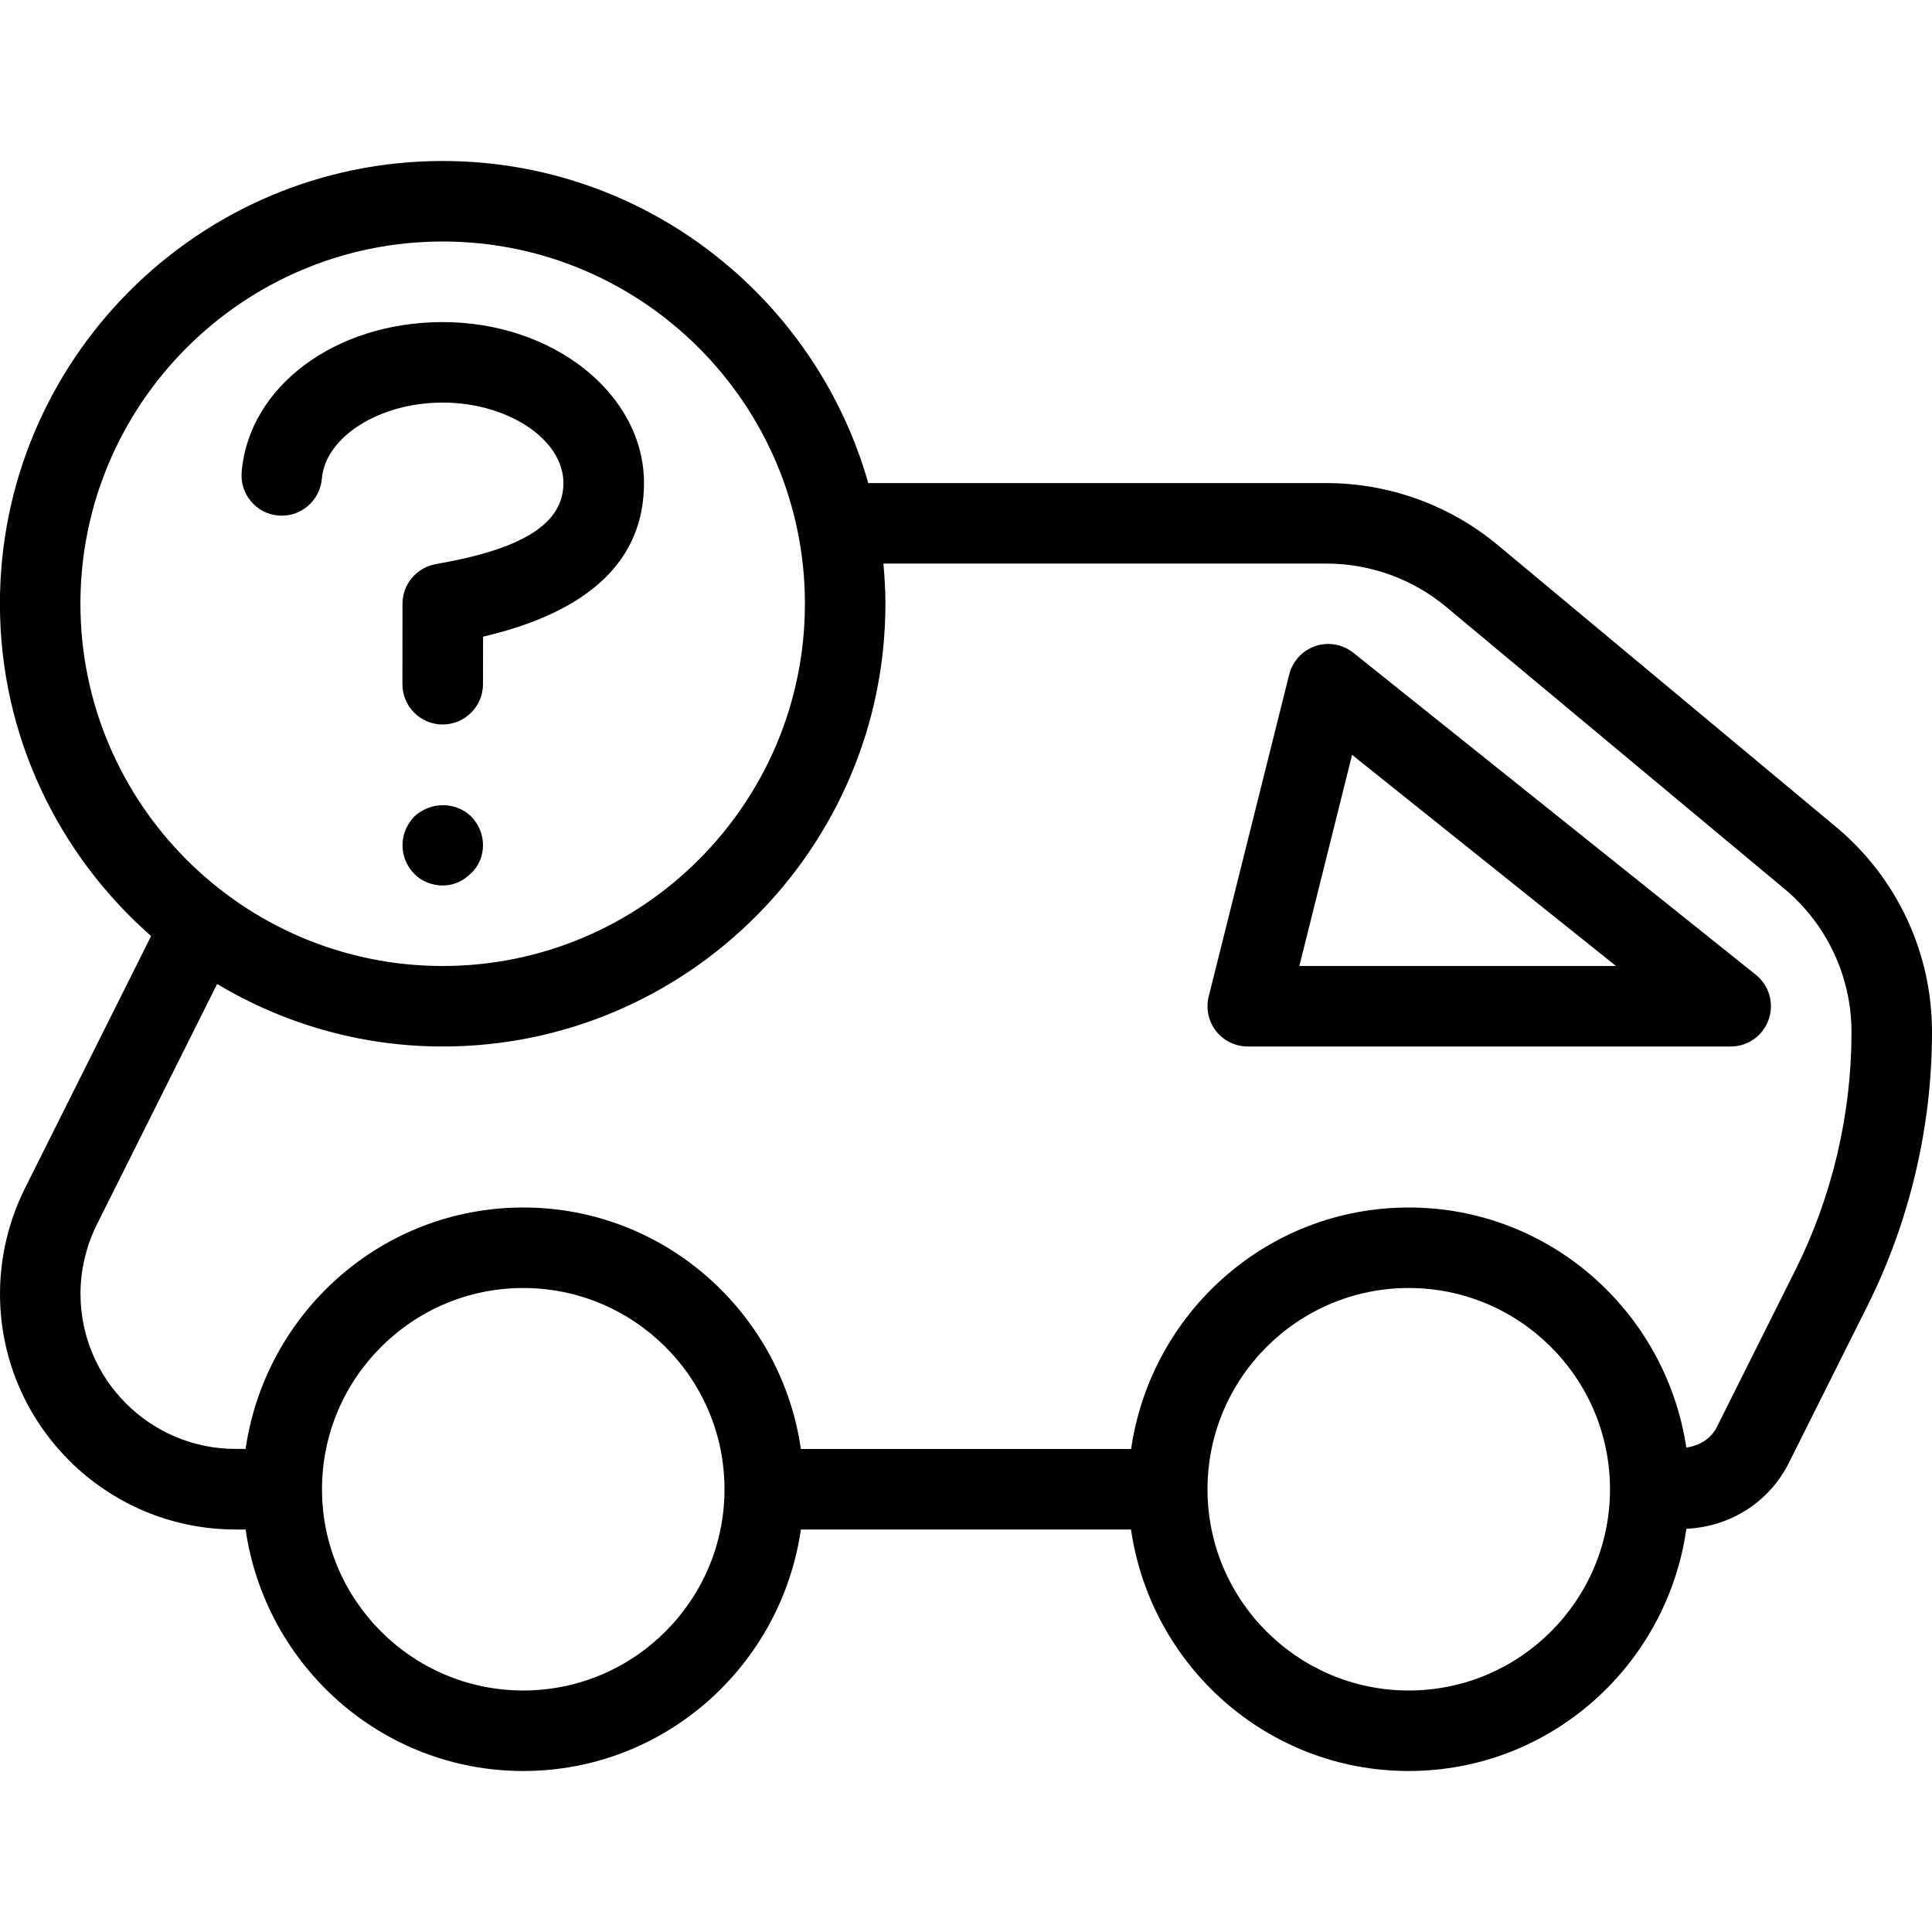 <?xml version="1.0" encoding="iso-8859-1"?>
<!-- Generator: Adobe Illustrator 19.0.0, SVG Export Plug-In . SVG Version: 6.00 Build 0)  -->
<svg version="1.1" id="Layer_1" xmlns="http://www.w3.org/2000/svg" xmlns:xlink="http://www.w3.org/1999/xlink" x="0px" y="0px"
	 viewBox="0 0 24 24" style="enable-background:new 0 0 24 24;" xml:space="preserve">
<g>
	<g>
		<path d="M5.14,10.149C5.05,10.25,5,10.37,5,10.5s0.05,0.259,0.15,0.359C5.24,10.95,5.37,11,5.5,11s0.25-0.05,0.35-0.151
			c0.1-0.09,0.15-0.22,0.15-0.35s-0.05-0.259-0.15-0.36C5.66,9.96,5.35,9.95,5.14,10.149z M3.458,6.404
			c0.271,0.025,0.517-0.181,0.54-0.456c0.043-0.522,0.717-0.947,1.5-0.947c0.813,0,1.501,0.458,1.501,1
			c0,0.488-0.474,0.802-1.491,0.989L5.399,7.011C5.167,7.059,5,7.263,5,7.499l-0.001,1C4.999,8.775,5.222,9,5.499,9
			C5.774,9,5.998,8.776,6,8.502l0.001-0.593C7.328,7.598,8,6.956,8,6.001c0-1.103-1.122-2-2.501-2c-1.334,0-2.408,0.8-2.497,1.863
			C2.979,6.139,3.183,6.382,3.458,6.404z M16.812,8.109c-0.133-0.106-0.313-0.138-0.472-0.083c-0.161,0.055-0.284,0.188-0.325,0.353
			l-1,4c-0.037,0.15-0.004,0.308,0.091,0.429C15.201,12.929,15.346,13,15.5,13h6c0.212,0,0.401-0.134,0.471-0.335
			s0.007-0.423-0.159-0.556L16.812,8.109z M16.141,12l0.655-2.623L20.075,12H16.141z M22.805,10.27l-4.198-3.498
			c-0.596-0.497-1.352-0.771-2.129-0.771h-5.692C10.131,3.696,8.012,2,5.499,2c-3.033,0-5.5,2.468-5.5,5.5
			c0,1.645,0.73,3.119,1.878,4.128l-1.568,3.135C0.107,15.168,0,15.621,0,16.073C0,17.687,1.313,19,2.927,19h0.124
			c0.245,1.692,1.691,3,3.449,3s3.204-1.308,3.449-3h4.101c0.245,1.692,1.691,3,3.449,3c1.762,0,3.209-1.313,3.45-3.009
			c0.544-0.025,1.028-0.329,1.274-0.82l0.974-1.947c0.525-1.05,0.803-2.226,0.803-3.4C24.001,11.833,23.565,10.903,22.805,10.27z
			 M0.999,7.5c0-2.481,2.019-4.5,4.5-4.5s4.5,2.019,4.5,4.5c0,2.481-2.019,4.5-4.5,4.5C3.018,12,0.999,9.981,0.999,7.5z M6.5,21
			C5.122,21,4,19.879,4,18.5C4,17.121,5.122,16,6.5,16S9,17.121,9,18.5C9,19.879,7.878,21,6.5,21z M17.5,21
			c-1.378,0-2.5-1.121-2.5-2.5c0-1.379,1.122-2.5,2.5-2.5s2.5,1.121,2.5,2.5C20,19.879,18.878,21,17.5,21z M22.303,15.777
			l-0.974,1.947c-0.074,0.15-0.219,0.235-0.381,0.258C20.695,16.299,19.253,15,17.5,15c-1.759,0-3.204,1.308-3.449,3H9.949
			c-0.245-1.692-1.691-3-3.449-3c-1.758,0-3.204,1.308-3.449,2.999H2.927C1.865,17.999,1,17.135,1,16.072
			c0-0.298,0.071-0.595,0.204-0.862l1.493-2.986C3.519,12.714,4.475,13,5.499,13c3.032,0,5.5-2.468,5.5-5.5
			c0-0.168-0.01-0.334-0.025-0.499h5.504c0.543,0,1.071,0.191,1.488,0.539l4.198,3.499C22.695,11.481,23,12.132,23,12.824
			C23,13.843,22.759,14.865,22.303,15.777z"/>
	</g>
</g>
</svg>
